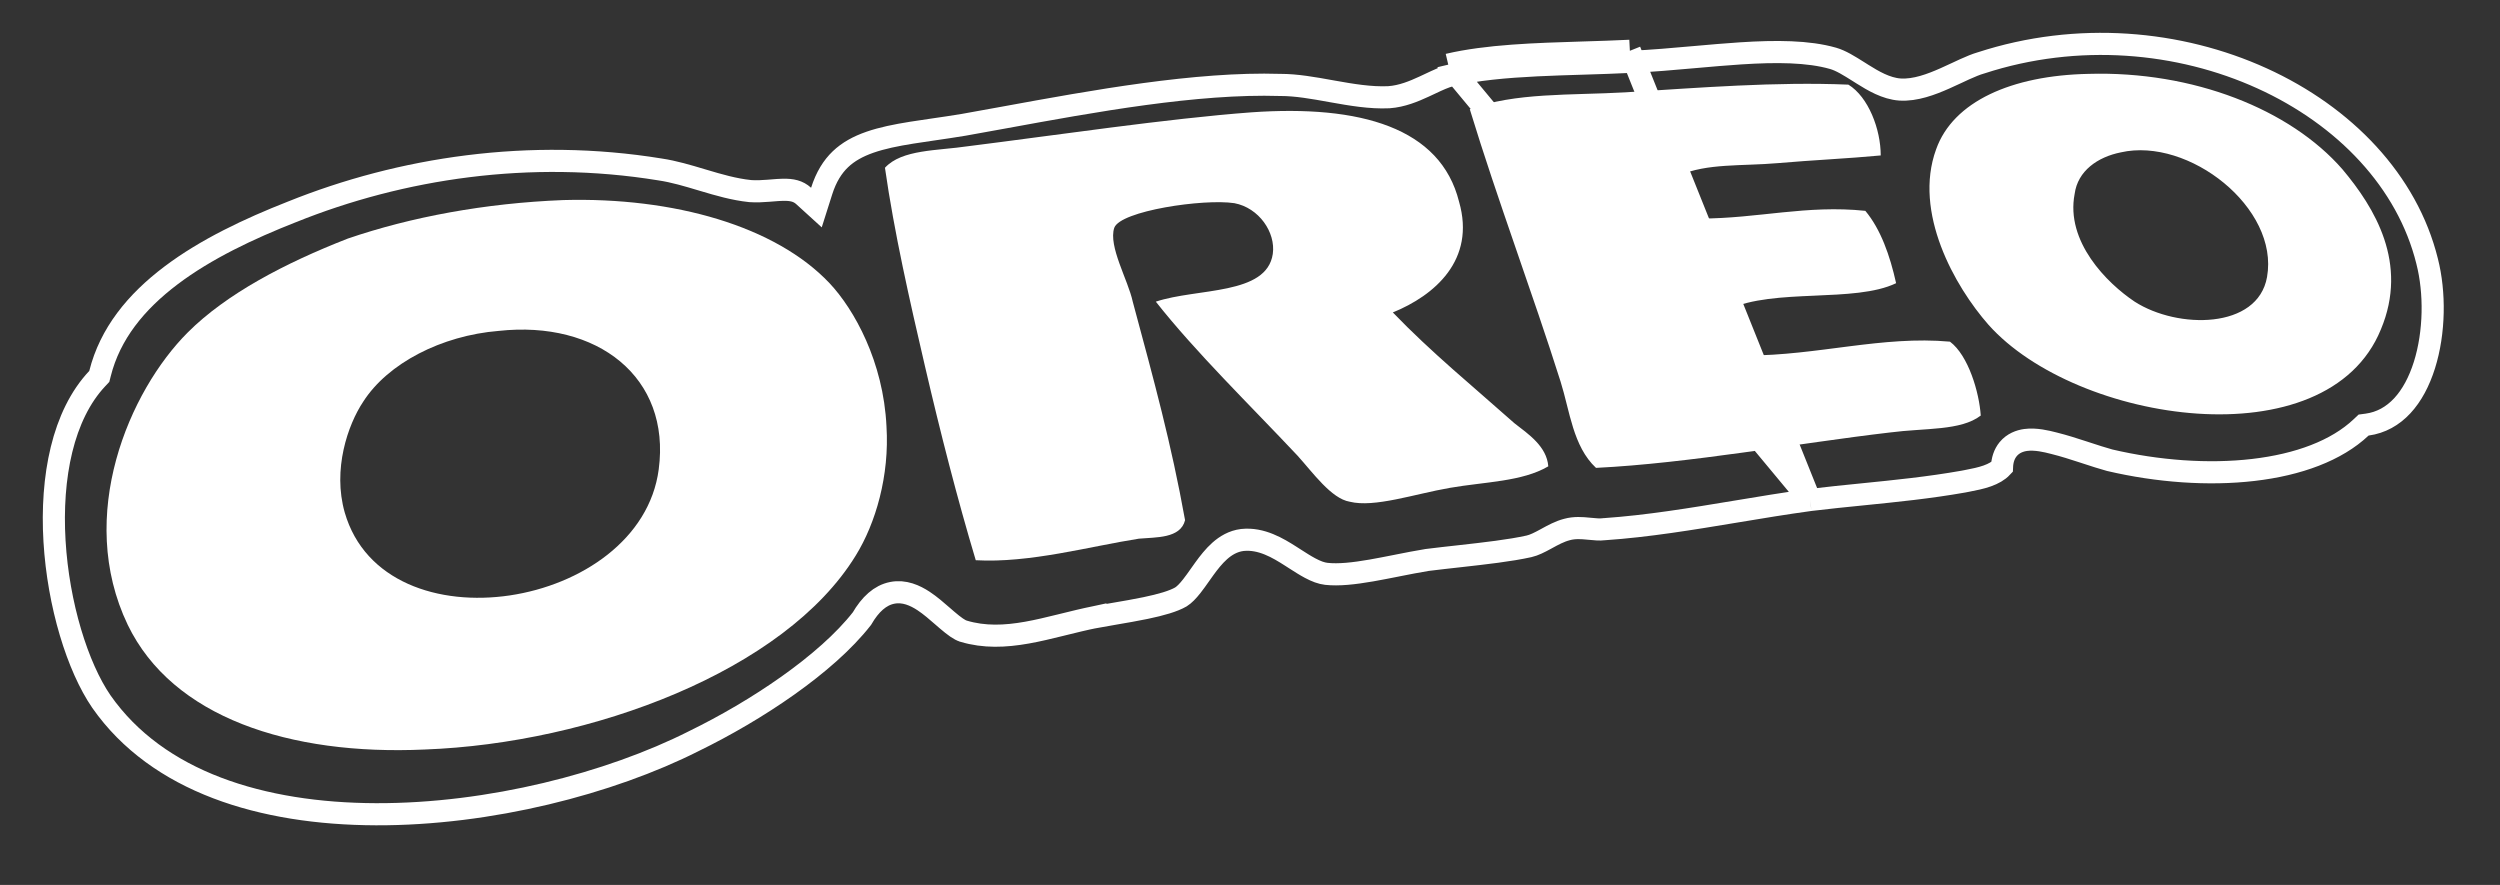 <svg width="113" height="40" viewBox="0 0 113 40" fill="none" xmlns="http://www.w3.org/2000/svg">
<rect x="0" y="0" width="113" height="40" fill="#333333" stroke="none"/>
<path d="M81.811 22.6L81.818 22.599C82.618 22.502 83.406 22.423 84.192 22.344C85.701 22.192 87.198 22.042 88.742 21.769C88.799 21.758 88.856 21.747 88.912 21.736C89.223 21.675 89.531 21.616 89.824 21.512C90.106 21.411 90.33 21.284 90.49 21.113C90.502 20.803 90.587 20.524 90.769 20.302C90.992 20.032 91.294 19.924 91.557 19.887C92.014 19.824 92.53 19.955 92.796 20.023C92.816 20.028 92.835 20.032 92.852 20.037C93.288 20.146 93.739 20.29 94.164 20.429C94.21 20.444 94.256 20.459 94.302 20.474C94.679 20.597 95.032 20.713 95.358 20.802C97.533 21.311 99.819 21.478 101.847 21.242C103.886 21.006 105.609 20.368 106.718 19.323L106.835 19.213L106.993 19.192C108.246 19.021 109.115 17.992 109.584 16.502C110.05 15.021 110.067 13.22 109.707 11.811L109.706 11.807C108.812 8.197 105.984 5.242 102.245 3.542C98.51 1.843 93.908 1.42 89.546 2.841L89.538 2.843L89.529 2.846C89.323 2.905 89.082 3.005 88.8 3.132C88.694 3.181 88.576 3.236 88.454 3.293C88.275 3.377 88.085 3.465 87.907 3.544C87.3 3.813 86.573 4.09 85.882 4.047L85.877 4.047C85.248 4.002 84.66 3.65 84.187 3.354C84.127 3.317 84.068 3.28 84.011 3.243C83.571 2.966 83.209 2.739 82.854 2.637C81.726 2.315 80.288 2.308 78.676 2.412C78.027 2.454 77.337 2.515 76.636 2.577C75.65 2.665 74.642 2.755 73.693 2.795M81.811 22.6L73.67 2.296M81.811 22.6C80.693 22.753 79.575 22.938 78.46 23.124C76.463 23.455 74.477 23.785 72.523 23.919L72.509 23.919L72.495 23.921C72.303 23.945 72.11 23.926 71.856 23.901C71.831 23.899 71.805 23.896 71.779 23.894C71.517 23.868 71.171 23.838 70.827 23.934C70.501 24.017 70.186 24.19 69.932 24.329C69.912 24.34 69.893 24.351 69.874 24.361C69.58 24.521 69.343 24.642 69.109 24.695C68.242 24.887 67.142 25.01 65.966 25.142C65.485 25.195 64.991 25.25 64.495 25.312L64.484 25.314L64.475 25.316C64.049 25.386 63.62 25.47 63.203 25.553L63.109 25.572C62.723 25.648 62.348 25.722 61.984 25.786C61.19 25.924 60.502 25.999 59.951 25.938C59.727 25.913 59.487 25.823 59.213 25.676C58.991 25.558 58.773 25.417 58.534 25.264C58.474 25.224 58.411 25.184 58.347 25.144C57.764 24.772 57.014 24.317 56.157 24.407L56.157 24.407L56.147 24.408C55.735 24.46 55.401 24.663 55.132 24.902C54.867 25.138 54.638 25.432 54.439 25.706C54.364 25.81 54.294 25.909 54.227 26.004C54.105 26.177 53.992 26.337 53.869 26.493C53.685 26.727 53.526 26.887 53.378 26.98C53.037 27.177 52.485 27.337 51.777 27.484C51.33 27.577 50.858 27.658 50.372 27.741C50.088 27.789 49.801 27.838 49.511 27.891L49.511 27.89L49.502 27.892C49.016 27.989 48.535 28.109 48.068 28.224C48.02 28.236 47.973 28.247 47.926 28.259C47.41 28.386 46.912 28.507 46.417 28.595C45.429 28.77 44.491 28.811 43.552 28.53L43.55 28.529C43.373 28.477 43.137 28.309 42.8 28.02C42.741 27.969 42.678 27.914 42.613 27.858C42.35 27.628 42.048 27.365 41.745 27.165C41.366 26.916 40.874 26.688 40.328 26.797C39.781 26.905 39.335 27.316 38.958 27.964C37.352 30.021 34.18 32.124 31.363 33.498L31.363 33.498L31.358 33.501C27.566 35.414 22.131 36.821 16.993 36.804C11.841 36.787 7.125 35.343 4.585 31.715C3.504 30.142 2.635 27.336 2.464 24.457C2.293 21.567 2.836 18.766 4.399 17.108L4.488 17.013L4.52 16.887C4.97 15.085 6.149 13.643 7.728 12.451C9.309 11.257 11.259 10.338 13.192 9.578L13.192 9.578L13.196 9.577C18.129 7.59 23.949 6.701 29.833 7.659L29.833 7.659L29.839 7.66C30.462 7.753 31.074 7.936 31.718 8.129C31.75 8.138 31.782 8.148 31.814 8.157C32.478 8.356 33.182 8.561 33.896 8.636L33.904 8.637L33.912 8.638C34.194 8.658 34.468 8.642 34.714 8.623C34.776 8.619 34.835 8.614 34.893 8.609C35.072 8.594 35.232 8.581 35.392 8.578C35.795 8.571 36.078 8.632 36.325 8.857L36.902 9.382L37.138 8.638C37.342 7.994 37.632 7.539 37.984 7.201C38.339 6.861 38.781 6.617 39.321 6.429C39.865 6.239 40.493 6.112 41.211 5.997C41.506 5.95 41.835 5.902 42.179 5.852C42.627 5.787 43.101 5.718 43.561 5.641L43.566 5.64C44.163 5.534 44.782 5.421 45.419 5.305C49.419 4.573 54.079 3.721 57.863 3.839L57.87 3.839H57.878C58.596 3.839 59.352 3.974 60.156 4.119L60.251 4.136C61.069 4.282 61.941 4.433 62.771 4.395L62.771 4.395L62.783 4.394C63.369 4.353 63.91 4.125 64.366 3.915C64.461 3.871 64.551 3.829 64.638 3.788C64.996 3.619 65.292 3.48 65.579 3.408M81.811 22.6L65.461 2.922M73.693 2.795C73.692 2.795 73.692 2.795 73.691 2.795L73.67 2.296M73.693 2.795C73.694 2.795 73.695 2.795 73.695 2.795L73.67 2.296M73.693 2.795C73.009 2.83 72.301 2.852 71.59 2.874L71.556 2.875C70.855 2.896 70.151 2.918 69.459 2.952C68.051 3.021 66.715 3.141 65.579 3.408M73.67 2.296C72.98 2.331 72.263 2.353 71.539 2.375C69.414 2.44 67.225 2.507 65.461 2.922M65.579 3.408C65.58 3.407 65.581 3.407 65.582 3.407L65.461 2.922M65.579 3.408C65.578 3.408 65.577 3.408 65.576 3.408L65.461 2.922" stroke="white"/>
<path d="M94.4 3.339C99.13 3.2 103.513 4.939 105.878 7.652C107.339 9.391 108.87 11.896 107.617 14.887C105.183 20.869 93.843 19.13 89.878 14.678C88.348 12.939 86.47 9.6 87.513 6.748C88.278 4.591 90.922 3.409 94.4 3.339ZM93.774 8.765C93.357 10.922 95.235 12.8 96.487 13.635C98.435 14.887 102.052 14.887 102.47 12.522C103.026 9.391 98.922 6.191 95.861 6.887C94.817 7.096 93.913 7.722 93.774 8.765ZM85.009 7.026C83.548 7.165 81.948 7.235 80.348 7.374C78.748 7.513 77.148 7.374 75.896 7.93C76.035 8.765 76.313 9.461 76.87 9.878C79.444 9.878 81.669 9.252 84.313 9.53C85.009 10.365 85.426 11.548 85.704 12.8C83.826 13.704 80.209 13.009 78.122 13.983C78.191 14.887 78.47 15.513 78.957 16.07C82.156 16.07 85.078 15.165 88.139 15.443C88.974 16.07 89.461 17.739 89.53 18.783C88.626 19.478 87.026 19.339 85.426 19.548C81.252 20.035 76.383 20.939 72.139 21.148C71.096 20.174 70.957 18.574 70.539 17.252C69.287 13.287 67.687 9.043 66.435 4.939C68.452 4.174 71.026 4.313 73.461 4.174C76.8 3.965 80.278 3.687 83.548 3.826C84.452 4.383 85.009 5.843 85.009 7.026ZM62.956 14.122C64.696 15.93 66.574 17.461 68.452 19.13C69.078 19.617 69.913 20.174 69.983 21.078C68.8 21.774 67.13 21.774 65.53 22.052C63.93 22.33 62.122 22.956 61.009 22.678C60.174 22.539 59.339 21.357 58.644 20.591C56.487 18.296 54.052 15.93 52.243 13.635C54.122 13.009 57.252 13.357 57.53 11.478C57.669 10.504 56.904 9.391 55.791 9.183C54.4 8.974 50.643 9.53 50.365 10.296C50.087 11.13 50.991 12.661 51.2 13.635C52.174 17.252 52.939 20.035 53.565 23.513C53.356 24.348 52.243 24.278 51.478 24.348C49.252 24.696 46.539 25.461 44.104 25.322C43.27 22.539 42.504 19.548 41.809 16.556C41.113 13.565 40.417 10.504 40 7.583C40.765 6.748 42.365 6.817 43.757 6.609C47.652 6.122 52.8 5.356 56.557 5.078C61.496 4.73 65.113 5.774 65.948 9.113C66.713 11.757 64.835 13.357 62.956 14.122Z" fill="white"/>
<path d="M25.461 9.043C30.47 8.904 35.061 10.226 37.495 12.8C38.608 13.983 39.93 16.348 40.069 19.27C40.209 21.496 39.583 23.652 38.678 25.113C35.478 30.33 26.713 33.6 19.2 33.878C13.078 34.157 7.791 32.417 5.774 28.243C3.409 23.304 5.843 17.669 8.487 15.026C10.226 13.287 12.87 11.896 15.722 10.783C18.574 9.809 21.913 9.183 25.461 9.043ZM16.417 18.157C15.722 19.2 15.026 21.217 15.582 23.165C17.391 29.426 28.939 27.548 29.774 21.217C30.33 17.043 26.991 14.47 22.539 14.957C19.965 15.165 17.53 16.417 16.417 18.157Z" fill="white"/>
</svg>

